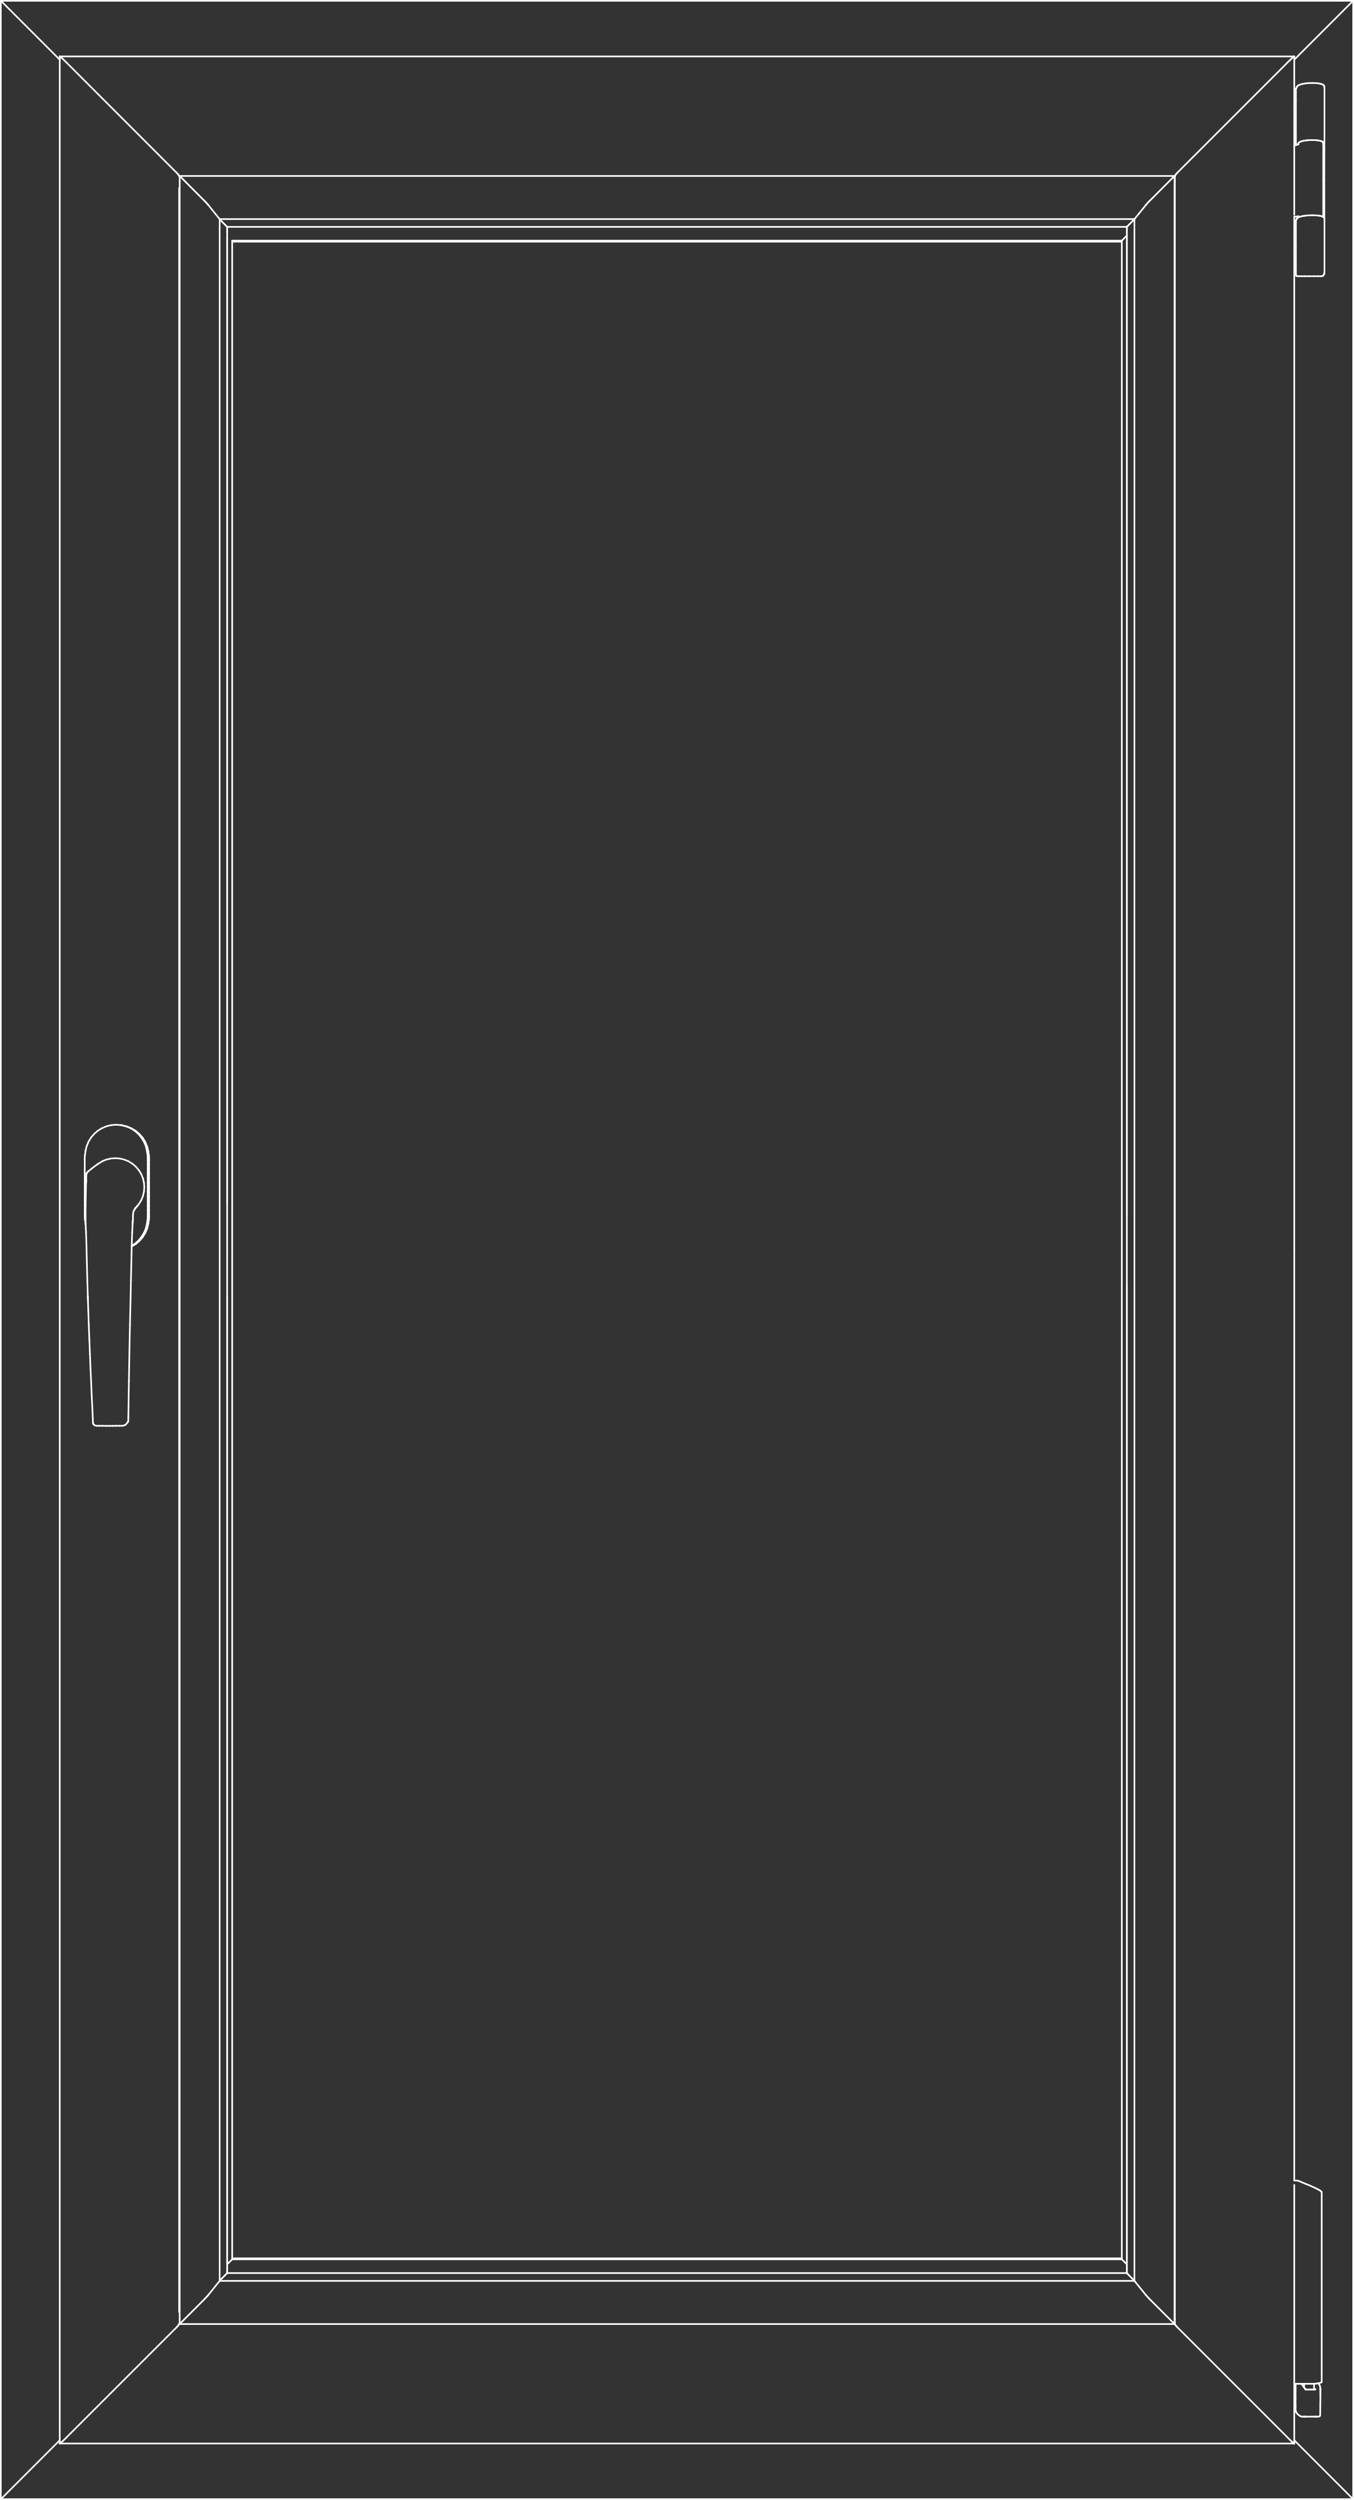 <?xml version="1.0" encoding="utf-8"?>
<!-- Generator: Adobe Illustrator 23.0.1, SVG Export Plug-In . SVG Version: 6.00 Build 0)  -->
<!DOCTYPE svg PUBLIC "-//W3C//DTD SVG 1.1//EN" "http://www.w3.org/Graphics/SVG/1.1/DTD/svg11.dtd">
<svg version="1.1" id="Layer_1" xmlns:x="http://ns.adobe.com/Extensibility/1.0/" xmlns:i="http://ns.adobe.com/AdobeIllustrator/10.0/" xmlns:graph="http://ns.adobe.com/Graphs/1.0/"
	 xmlns="http://www.w3.org/2000/svg" xmlns:xlink="http://www.w3.org/1999/xlink" x="0px" y="0px" viewBox="0 0 1663.7 3069.8"
	 style="enable-background:new 0 0 1663.7 3069.8;" xml:space="preserve">
<rect x="0" y="0" width="1663.7" height="3069.8" fill="#333333" stroke="none"/>
<style type="text/css">
	.st0{fill:none;stroke:#FFFFFF;stroke-width:2;stroke-linecap:round;stroke-linejoin:round;}
</style>
<line class="st0" x1="285.3" y1="2774.3" x2="285.3" y2="295.5"/>
<line class="st0" x1="285.3" y1="2774.3" x2="285.3" y2="2774.3"/>
<line class="st0" x1="279.1" y1="2780.5" x2="285.3" y2="2774.3"/>
<line class="st0" x1="1378.4" y1="2774.3" x2="285.3" y2="2774.3"/>
<line class="st0" x1="1384.6" y1="289.3" x2="1378.4" y2="295.5"/>
<line class="st0" x1="1378.4" y1="2774.3" x2="1378.4" y2="295.5"/>
<line class="st0" x1="1384.6" y1="2780.5" x2="1378.4" y2="2774.3"/>
<line class="st0" x1="1378.4" y1="295.5" x2="285.3" y2="295.5"/>
<line class="st0" x1="2.4" y1="2.3" x2="73.4" y2="73.3"/>
<line class="st0" x1="2.1" y1="2" x2="2.3" y2="2.2"/>
<line class="st0" x1="2" y1="1.9" x2="2.1" y2="2"/>
<line class="st0" x1="1.7" y1="1.7" x2="2" y2="1.9"/>
<line class="st0" x1="1.5" y1="1.4" x2="1.7" y2="1.7"/>
<line class="st0" x1="1.3" y1="1.3" x2="1.5" y2="1.4"/>
<line class="st0" x1="1.2" y1="1.1" x2="1.3" y2="1.3"/>
<line class="st0" x1="1.1" y1="1.1" x2="1.2" y2="1.1"/>
<line class="st0" x1="1" y1="1.1" x2="1.1" y2="1.1"/>
<line class="st0" x1="1" y1="3068.8" x2="1" y2="1.1"/>
<line class="st0" x1="1.1" y1="3068.8" x2="1" y2="3068.8"/>
<line class="st0" x1="1.2" y1="3068.7" x2="1.1" y2="3068.8"/>
<line class="st0" x1="1.3" y1="3068.6" x2="1.2" y2="3068.7"/>
<line class="st0" x1="1.5" y1="3068.4" x2="1.3" y2="3068.6"/>
<line class="st0" x1="1.7" y1="3068.2" x2="1.5" y2="3068.4"/>
<line class="st0" x1="2" y1="3067.9" x2="1.7" y2="3068.2"/>
<line class="st0" x1="2.1" y1="3067.8" x2="2" y2="3067.9"/>
<line class="st0" x1="2.3" y1="3067.6" x2="73.4" y2="2996.5"/>
<line class="st0" x1="2.3" y1="3067.6" x2="2.1" y2="3067.8"/>
<line class="st0" x1="1591.9" y1="2960" x2="1591.9" y2="2960.1"/>
<line class="st0" x1="1591.9" y1="2955.4" x2="1591.9" y2="2960"/>
<line class="st0" x1="1592.5" y1="2961.7" x2="1592.5" y2="2961.7"/>
<line class="st0" x1="1591.9" y1="2960.1" x2="1592.5" y2="2961.7"/>
<line class="st0" x1="1591.9" y1="2955.2" x2="1591.9" y2="2955.4"/>
<line class="st0" x1="1591.9" y1="2945.6" x2="1591.9" y2="2955.2"/>
<line class="st0" x1="1592.3" y1="113.2" x2="1592.3" y2="113.2"/>
<line class="st0" x1="1592.3" y1="113.2" x2="1592.3" y2="110.5"/>
<line class="st0" x1="1592.3" y1="122.6" x2="1592.3" y2="122.6"/>
<line class="st0" x1="1592.3" y1="122.6" x2="1592.3" y2="113.2"/>
<line class="st0" x1="1592.6" y1="108.5" x2="1592.6" y2="108.5"/>
<line class="st0" x1="1592.4" y1="109.1" x2="1592.6" y2="108.5"/>
<line class="st0" x1="1592.3" y1="110.5" x2="1592.4" y2="109.1"/>
<line class="st0" x1="1595.1" y1="177.4" x2="1593.8" y2="177.3"/>
<line class="st0" x1="1593.8" y1="177.3" x2="1593.8" y2="177.3"/>
<line class="st0" x1="1592.9" y1="177.2" x2="1592.6" y2="176.9"/>
<line class="st0" x1="1593.8" y1="177.3" x2="1592.9" y2="177.2"/>
<line class="st0" x1="1592.3" y1="144.1" x2="1592.3" y2="122.6"/>
<line class="st0" x1="1592.3" y1="122.6" x2="1592.3" y2="122.6"/>
<line class="st0" x1="1592.3" y1="144.1" x2="1592.3" y2="144.1"/>
<line class="st0" x1="1592.3" y1="165.3" x2="1592.3" y2="144.1"/>
<line class="st0" x1="1592.3" y1="273.2" x2="1592.3" y2="273.2"/>
<line class="st0" x1="1592.3" y1="281.7" x2="1592.3" y2="273.2"/>
<line class="st0" x1="1592.3" y1="273.2" x2="1592.3" y2="271.4"/>
<line class="st0" x1="1592.6" y1="270" x2="1592.4" y2="270.4"/>
<line class="st0" x1="1592.3" y1="271.4" x2="1592.4" y2="270.4"/>
<line class="st0" x1="1595.5" y1="339.2" x2="1593.8" y2="339.1"/>
<line class="st0" x1="1598.7" y1="339.2" x2="1595.6" y2="339.2"/>
<line class="st0" x1="1592.9" y1="338.9" x2="1592.6" y2="338.5"/>
<line class="st0" x1="1593.8" y1="339.1" x2="1592.9" y2="338.9"/>
<line class="st0" x1="1614.8" y1="339.2" x2="1609.2" y2="339.2"/>
<line class="st0" x1="1619.7" y1="339.2" x2="1614.8" y2="339.2"/>
<line class="st0" x1="1603.5" y1="339.2" x2="1598.7" y2="339.2"/>
<line class="st0" x1="1609.2" y1="339.2" x2="1603.5" y2="339.2"/>
<line class="st0" x1="1603.5" y1="339.2" x2="1603.5" y2="339.2"/>
<line class="st0" x1="1592.3" y1="302.9" x2="1592.3" y2="281.7"/>
<line class="st0" x1="1592.3" y1="281.7" x2="1592.3" y2="281.7"/>
<line class="st0" x1="1592.3" y1="302.9" x2="1592.3" y2="302.9"/>
<line class="st0" x1="1592.3" y1="324.4" x2="1592.3" y2="302.9"/>
<line class="st0" x1="1592.4" y1="176.5" x2="1592.3" y2="175.6"/>
<line class="st0" x1="1592.6" y1="176.9" x2="1592.4" y2="176.5"/>
<line class="st0" x1="1592.3" y1="173.8" x2="1592.3" y2="165.3"/>
<line class="st0" x1="1592.3" y1="165.3" x2="1592.3" y2="165.3"/>
<line class="st0" x1="1592.3" y1="175.6" x2="1592.3" y2="173.8"/>
<line class="st0" x1="1592.4" y1="337.9" x2="1592.3" y2="336.5"/>
<line class="st0" x1="1592.6" y1="338.5" x2="1592.4" y2="337.9"/>
<line class="st0" x1="1592.3" y1="333.8" x2="1592.3" y2="324.4"/>
<line class="st0" x1="1592.3" y1="324.4" x2="1592.3" y2="324.4"/>
<line class="st0" x1="1592.3" y1="336.5" x2="1592.3" y2="333.8"/>
<line class="st0" x1="1624.6" y1="339.1" x2="1622.8" y2="339.2"/>
<line class="st0" x1="1622.8" y1="339.2" x2="1619.7" y2="339.2"/>
<line class="st0" x1="1625.4" y1="338.9" x2="1624.6" y2="339.1"/>
<line class="st0" x1="1625.8" y1="338.5" x2="1625.4" y2="338.9"/>
<line class="st0" x1="1661.3" y1="2.3" x2="1590.3" y2="73.3"/>
<line class="st0" x1="1661.5" y1="2.2" x2="1661.4" y2="2.2"/>
<line class="st0" x1="1661.6" y1="2" x2="1661.5" y2="2.2"/>
<line class="st0" x1="1661.7" y1="1.9" x2="1661.6" y2="2"/>
<line class="st0" x1="1662" y1="1.7" x2="1661.7" y2="1.9"/>
<line class="st0" x1="1662.2" y1="1.4" x2="1662" y2="1.7"/>
<line class="st0" x1="1662.4" y1="1.3" x2="1662.2" y2="1.4"/>
<line class="st0" x1="1662.6" y1="1.1" x2="1662.4" y2="1.3"/>
<line class="st0" x1="1662.6" y1="1.1" x2="1662.6" y2="1.1"/>
<line class="st0" x1="1662.7" y1="1.1" x2="1662.6" y2="1.1"/>
<line class="st0" x1="1661.7" y1="3067.9" x2="1661.6" y2="3067.8"/>
<line class="st0" x1="1662" y1="3068.2" x2="1661.7" y2="3067.9"/>
<line class="st0" x1="1662.2" y1="3068.4" x2="1662" y2="3068.2"/>
<line class="st0" x1="1662.4" y1="3068.6" x2="1662.2" y2="3068.4"/>
<line class="st0" x1="1662.6" y1="3068.7" x2="1662.4" y2="3068.6"/>
<line class="st0" x1="1662.6" y1="3068.8" x2="1662.6" y2="3068.7"/>
<line class="st0" x1="1662.7" y1="3068.8" x2="1662.7" y2="1.1"/>
<line class="st0" x1="1662.7" y1="3068.8" x2="1662.6" y2="3068.8"/>
<line class="st0" x1="1661.4" y1="3067.6" x2="1590.3" y2="2996.5"/>
<line class="st0" x1="1661.5" y1="3067.6" x2="1661.6" y2="3067.8"/>
<line class="st0" x1="1662.7" y1="1" x2="1662.7" y2="1"/>
<line class="st0" x1="1662.7" y1="1" x2="1662.7" y2="1"/>
<line class="st0" x1="1662.7" y1="1.1" x2="1662.7" y2="1"/>
<line class="st0" x1="1" y1="1" x2="1662.7" y2="1"/>
<line class="st0" x1="1" y1="1" x2="1" y2="1"/>
<line class="st0" x1="1" y1="1" x2="1" y2="1"/>
<line class="st0" x1="1" y1="1.1" x2="1" y2="1"/>
<line class="st0" x1="1662.7" y1="3068.8" x2="1662.7" y2="3068.8"/>
<line class="st0" x1="1662.7" y1="3068.8" x2="1662.7" y2="3068.8"/>
<line class="st0" x1="1662.7" y1="3068.8" x2="1662.7" y2="3068.8"/>
<line class="st0" x1="1" y1="3068.8" x2="1662.7" y2="3068.8"/>
<line class="st0" x1="1" y1="3068.8" x2="1" y2="3068.8"/>
<line class="st0" x1="1" y1="3068.8" x2="1" y2="3068.8"/>
<line class="st0" x1="1" y1="3068.8" x2="1" y2="3068.8"/>
<line class="st0" x1="278.9" y1="278.5" x2="279.1" y2="278.6"/>
<line class="st0" x1="278.7" y1="278.2" x2="278.9" y2="278.5"/>
<line class="st0" x1="278.4" y1="277.8" x2="278.7" y2="278.2"/>
<line class="st0" x1="277.9" y1="277.4" x2="278.4" y2="277.8"/>
<line class="st0" x1="276.5" y1="275.9" x2="277.9" y2="277.4"/>
<line class="st0" x1="274.6" y1="274.1" x2="276.5" y2="275.9"/>
<line class="st0" x1="272.8" y1="272.2" x2="274.6" y2="274.1"/>
<line class="st0" x1="269.9" y1="269.1" x2="272.8" y2="272.2"/>
<line class="st0" x1="279.1" y1="290.6" x2="279.1" y2="1534.9"/>
<line class="st0" x1="279.1" y1="288.5" x2="279.1" y2="289.1"/>
<line class="st0" x1="279.1" y1="286" x2="279.1" y2="286.4"/>
<line class="st0" x1="279.1" y1="278.6" x2="279.1" y2="285.4"/>
<line class="st0" x1="279.1" y1="278.6" x2="279.1" y2="278.6"/>
<line class="st0" x1="279.1" y1="278.6" x2="279.1" y2="278.6"/>
<line class="st0" x1="279.1" y1="287.2" x2="279.1" y2="1477.8"/>
<line class="st0" x1="279.1" y1="278.7" x2="279.1" y2="286.9"/>
<line class="st0" x1="279.1" y1="278.7" x2="279.1" y2="278.6"/>
<line class="st0" x1="279.1" y1="2779.2" x2="279.1" y2="1534.9"/>
<line class="st0" x1="279.1" y1="2781.3" x2="279.1" y2="2781.1"/>
<line class="st0" x1="279.1" y1="2783.8" x2="279.1" y2="2783.5"/>
<line class="st0" x1="279.1" y1="2791.2" x2="279.1" y2="2784.6"/>
<line class="st0" x1="279.1" y1="2791.2" x2="279.1" y2="2791.2"/>
<line class="st0" x1="278.9" y1="2791.4" x2="279.1" y2="2791.2"/>
<line class="st0" x1="278.7" y1="2791.6" x2="278.9" y2="2791.4"/>
<line class="st0" x1="278.4" y1="2792" x2="278.7" y2="2791.6"/>
<line class="st0" x1="277.9" y1="2792.4" x2="278.4" y2="2792"/>
<line class="st0" x1="276.5" y1="2793.9" x2="277.9" y2="2792.4"/>
<line class="st0" x1="274.6" y1="2795.8" x2="276.5" y2="2793.9"/>
<line class="st0" x1="272.8" y1="2797.6" x2="274.6" y2="2795.8"/>
<line class="st0" x1="279.1" y1="2782.7" x2="279.1" y2="1592"/>
<line class="st0" x1="279.1" y1="2791.2" x2="279.1" y2="2782.9"/>
<line class="st0" x1="279.1" y1="2791.2" x2="279.1" y2="2791.2"/>
<line class="st0" x1="269.9" y1="2800.7" x2="272.8" y2="2797.6"/>
<line class="st0" x1="1384.6" y1="290.6" x2="1384.6" y2="1534.9"/>
<line class="st0" x1="1384.6" y1="288.5" x2="1384.6" y2="289.4"/>
<line class="st0" x1="1384.6" y1="286" x2="1384.6" y2="286.4"/>
<line class="st0" x1="1384.6" y1="278.6" x2="1384.6" y2="285.6"/>
<line class="st0" x1="1384.7" y1="278.6" x2="1384.6" y2="278.6"/>
<line class="st0" x1="1384.8" y1="278.5" x2="1384.7" y2="278.6"/>
<line class="st0" x1="1385" y1="278.2" x2="1384.8" y2="278.5"/>
<line class="st0" x1="1385.3" y1="277.8" x2="1385" y2="278.2"/>
<line class="st0" x1="1385.8" y1="277.4" x2="1385.3" y2="277.8"/>
<line class="st0" x1="1387.2" y1="275.9" x2="1385.8" y2="277.4"/>
<line class="st0" x1="1389.1" y1="274.1" x2="1387.2" y2="275.9"/>
<line class="st0" x1="1390.9" y1="272.2" x2="1389.1" y2="274.1"/>
<line class="st0" x1="1393.8" y1="269" x2="1390.9" y2="272.2"/>
<line class="st0" x1="1384.6" y1="278.7" x2="1384.6" y2="1491.8"/>
<line class="st0" x1="1384.6" y1="278.7" x2="1384.6" y2="278.6"/>
<line class="st0" x1="1384.8" y1="2791.4" x2="1384.7" y2="2791.2"/>
<line class="st0" x1="1385" y1="2791.6" x2="1384.8" y2="2791.4"/>
<line class="st0" x1="1385.3" y1="2792" x2="1385" y2="2791.6"/>
<line class="st0" x1="1385.8" y1="2792.4" x2="1385.3" y2="2792"/>
<line class="st0" x1="1387.2" y1="2793.9" x2="1385.8" y2="2792.4"/>
<line class="st0" x1="1389.1" y1="2795.8" x2="1387.2" y2="2793.9"/>
<line class="st0" x1="1390.9" y1="2797.6" x2="1389.1" y2="2795.8"/>
<line class="st0" x1="1384.6" y1="2779.2" x2="1384.6" y2="1534.9"/>
<line class="st0" x1="1384.6" y1="2781.3" x2="1384.6" y2="2780.4"/>
<line class="st0" x1="1384.6" y1="2783.8" x2="1384.6" y2="2783.5"/>
<line class="st0" x1="1384.6" y1="2791.2" x2="1384.6" y2="2784.3"/>
<line class="st0" x1="1384.7" y1="2791.2" x2="1384.7" y2="2791.2"/>
<line class="st0" x1="1384.6" y1="2791.2" x2="1384.7" y2="2791.2"/>
<line class="st0" x1="1384.6" y1="2791.2" x2="1384.6" y2="1578"/>
<line class="st0" x1="1384.6" y1="2791.2" x2="1384.6" y2="2791.2"/>
<line class="st0" x1="1393.9" y1="2800.8" x2="1390.9" y2="2797.6"/>
<line class="st0" x1="1384.7" y1="2791.2" x2="279.1" y2="2791.2"/>
<line class="st0" x1="1384.7" y1="278.6" x2="279.1" y2="278.6"/>
<line class="st0" x1="220.8" y1="217.2" x2="220.1" y2="216.5"/>
<line class="st0" x1="255.8" y1="251.6" x2="255.6" y2="251.4"/>
<line class="st0" x1="254.1" y1="249.6" x2="253" y2="248.4"/>
<line class="st0" x1="255.1" y1="250.8" x2="255.6" y2="251.4"/>
<line class="st0" x1="255.1" y1="250.8" x2="254.1" y2="249.6"/>
<line class="st0" x1="250.5" y1="245.9" x2="220.8" y2="216.1"/>
<line class="st0" x1="251.7" y1="247.1" x2="253" y2="248.4"/>
<line class="st0" x1="251.7" y1="247.1" x2="250.5" y2="245.9"/>
<line class="st0" x1="269.9" y1="269.1" x2="255.8" y2="251.6"/>
<line class="st0" x1="220.8" y1="2852.7" x2="220.1" y2="2853.3"/>
<line class="st0" x1="220.8" y1="222.3" x2="220.8" y2="216.1"/>
<line class="st0" x1="220.8" y1="2847.5" x2="220.8" y2="222.3"/>
<line class="st0" x1="220.8" y1="2853.7" x2="220.8" y2="2847.5"/>
<line class="st0" x1="253" y1="2821.4" x2="254.1" y2="2820.2"/>
<line class="st0" x1="250.5" y1="2824" x2="220.8" y2="2853.7"/>
<line class="st0" x1="251.7" y1="2822.7" x2="253" y2="2821.4"/>
<line class="st0" x1="251.7" y1="2822.7" x2="250.5" y2="2824"/>
<line class="st0" x1="255.1" y1="2819.1" x2="254.1" y2="2820.2"/>
<line class="st0" x1="255.6" y1="2818.5" x2="255.1" y2="2819.1"/>
<line class="st0" x1="255.8" y1="2818.3" x2="255.6" y2="2818.5"/>
<line class="st0" x1="269.9" y1="2800.8" x2="269.9" y2="269.1"/>
<line class="st0" x1="269.9" y1="2800.8" x2="255.8" y2="2818.3"/>
<line class="st0" x1="1408.4" y1="251.2" x2="1408.4" y2="251.2"/>
<line class="st0" x1="1443.1" y1="217.2" x2="1443.6" y2="216.7"/>
<line class="st0" x1="1408.1" y1="251.6" x2="1408.3" y2="251.4"/>
<line class="st0" x1="1408.4" y1="251.2" x2="1408.3" y2="251.4"/>
<line class="st0" x1="1408.8" y1="250.8" x2="1408.4" y2="251.2"/>
<line class="st0" x1="1409.8" y1="249.6" x2="1408.8" y2="250.8"/>
<line class="st0" x1="1410.9" y1="248.4" x2="1409.8" y2="249.6"/>
<line class="st0" x1="1413.4" y1="245.9" x2="1443.1" y2="216.1"/>
<line class="st0" x1="1412.1" y1="247.1" x2="1410.9" y2="248.4"/>
<line class="st0" x1="1412.1" y1="247.1" x2="1413.4" y2="245.9"/>
<line class="st0" x1="1393.9" y1="269.1" x2="1408.1" y2="251.6"/>
<line class="st0" x1="1443.1" y1="2852.7" x2="1443.6" y2="2853.2"/>
<line class="st0" x1="1443.1" y1="222.3" x2="1443.1" y2="216.1"/>
<line class="st0" x1="1443.1" y1="2847.5" x2="1443.1" y2="222.3"/>
<line class="st0" x1="1443.1" y1="2853.7" x2="1443.1" y2="2847.5"/>
<line class="st0" x1="1409.8" y1="2820.2" x2="1410.9" y2="2821.4"/>
<line class="st0" x1="1413.4" y1="2824" x2="1443.1" y2="2853.7"/>
<line class="st0" x1="1412.1" y1="2822.7" x2="1410.9" y2="2821.4"/>
<line class="st0" x1="1412.1" y1="2822.7" x2="1413.4" y2="2824"/>
<line class="st0" x1="1408.8" y1="2819.1" x2="1409.8" y2="2820.2"/>
<line class="st0" x1="1408.3" y1="2818.5" x2="1408.8" y2="2819.1"/>
<line class="st0" x1="1408.1" y1="2818.3" x2="1408.3" y2="2818.5"/>
<line class="st0" x1="1393.9" y1="2800.8" x2="1393.9" y2="269.1"/>
<line class="st0" x1="1393.9" y1="2800.8" x2="1408.1" y2="2818.3"/>
<line class="st0" x1="220.7" y1="2853.8" x2="220.8" y2="2853.7"/>
<line class="st0" x1="1443.1" y1="2853.8" x2="220.7" y2="2853.8"/>
<line class="st0" x1="1443.1" y1="2853.8" x2="1443.1" y2="2853.7"/>
<line class="st0" x1="269.8" y1="2800.9" x2="269.9" y2="2800.8"/>
<line class="st0" x1="1394" y1="2800.8" x2="269.9" y2="2800.8"/>
<line class="st0" x1="1394.1" y1="2800.9" x2="1394" y2="2800.8"/>
<line class="st0" x1="220.7" y1="216.1" x2="220.8" y2="216.1"/>
<line class="st0" x1="1443.1" y1="216.1" x2="220.7" y2="216.1"/>
<line class="st0" x1="1443.1" y1="216.1" x2="1443.1" y2="216.2"/>
<line class="st0" x1="1408.3" y1="251.3" x2="1408.3" y2="251.3"/>
<line class="st0" x1="1408.3" y1="251.3" x2="1408.3" y2="251.3"/>
<line class="st0" x1="1408.4" y1="251.2" x2="1408.3" y2="251.3"/>
<line class="st0" x1="1408.4" y1="251.2" x2="1408.3" y2="251.3"/>
<line class="st0" x1="1408.4" y1="251.2" x2="1408.3" y2="251.3"/>
<line class="st0" x1="1408.4" y1="251.2" x2="1408.3" y2="251.3"/>
<line class="st0" x1="269.8" y1="268.9" x2="269.9" y2="269"/>
<line class="st0" x1="1394" y1="269" x2="269.9" y2="269"/>
<line class="st0" x1="1394.1" y1="268.9" x2="1394" y2="269"/>
<line class="st0" x1="217.2" y1="212.3" x2="216.5" y2="211.5"/>
<line class="st0" x1="217.8" y1="212.9" x2="217.2" y2="212.3"/>
<line class="st0" x1="218.4" y1="213.5" x2="217.8" y2="212.9"/>
<line class="st0" x1="218.8" y1="214" x2="218.4" y2="213.5"/>
<line class="st0" x1="219.2" y1="214.4" x2="218.8" y2="214"/>
<line class="st0" x1="219.3" y1="214.6" x2="219.2" y2="214.4"/>
<line class="st0" x1="220.1" y1="216.3" x2="219.3" y2="214.6"/>
<line class="st0" x1="217.2" y1="2857.6" x2="216.5" y2="2858.3"/>
<line class="st0" x1="217.8" y1="2856.9" x2="217.2" y2="2857.6"/>
<line class="st0" x1="218.4" y1="2856.3" x2="217.8" y2="2856.9"/>
<line class="st0" x1="218.8" y1="2855.8" x2="218.4" y2="2856.3"/>
<line class="st0" x1="219.2" y1="2855.4" x2="218.8" y2="2855.8"/>
<line class="st0" x1="219.3" y1="2855.2" x2="219.2" y2="2855.4"/>
<line class="st0" x1="220.1" y1="2839.2" x2="220.1" y2="230.7"/>
<line class="st0" x1="220.1" y1="2853.5" x2="219.3" y2="2855.2"/>
<line class="st0" x1="82.6" y1="77.7" x2="216.3" y2="211.4"/>
<line class="st0" x1="81.2" y1="76.2" x2="82.6" y2="77.7"/>
<line class="st0" x1="74.2" y1="69.8" x2="76.1" y2="71.4"/>
<line class="st0" x1="73.7" y1="69.4" x2="74.2" y2="69.8"/>
<line class="st0" x1="73.4" y1="69.3" x2="73.7" y2="69.4"/>
<line class="st0" x1="73.4" y1="1534.9" x2="73.4" y2="69.3"/>
<line class="st0" x1="78.5" y1="73.6" x2="81.2" y2="76.2"/>
<line class="st0" x1="78.5" y1="73.6" x2="76.1" y2="71.4"/>
<line class="st0" x1="76.1" y1="2998.4" x2="78.5" y2="2996.2"/>
<line class="st0" x1="81.2" y1="2993.6" x2="78.5" y2="2996.2"/>
<line class="st0" x1="82.6" y1="2992.1" x2="216.5" y2="2858.3"/>
<line class="st0" x1="82.6" y1="2992.1" x2="81.2" y2="2993.6"/>
<line class="st0" x1="74.2" y1="3000" x2="76.1" y2="2998.4"/>
<line class="st0" x1="73.4" y1="3000.5" x2="73.4" y2="1534.9"/>
<line class="st0" x1="73.7" y1="3000.4" x2="74.2" y2="3000"/>
<line class="st0" x1="73.7" y1="3000.4" x2="73.4" y2="3000.5"/>
<line class="st0" x1="1447.2" y1="211.5" x2="1581.1" y2="77.7"/>
<line class="st0" x1="1446.5" y1="212.3" x2="1447.2" y2="211.5"/>
<line class="st0" x1="1445.9" y1="212.9" x2="1446.5" y2="212.3"/>
<line class="st0" x1="1445.3" y1="213.5" x2="1445.9" y2="212.9"/>
<line class="st0" x1="1444.9" y1="214" x2="1445.3" y2="213.5"/>
<line class="st0" x1="1444.6" y1="214.4" x2="1444.9" y2="214"/>
<line class="st0" x1="1444.4" y1="214.6" x2="1444.6" y2="214.4"/>
<line class="st0" x1="1443.6" y1="216.3" x2="1444.4" y2="214.6"/>
<line class="st0" x1="1443.6" y1="216.3" x2="1443.6" y2="216.3"/>
<line class="st0" x1="1582.5" y1="76.2" x2="1581.1" y2="77.7"/>
<line class="st0" x1="1584.6" y1="74.3" x2="1582.5" y2="76.2"/>
<line class="st0" x1="1585.2" y1="73.6" x2="1584.6" y2="74.3"/>
<line class="st0" x1="1587.6" y1="71.4" x2="1585.2" y2="73.6"/>
<line class="st0" x1="1589.5" y1="69.8" x2="1587.6" y2="71.4"/>
<line class="st0" x1="1590.3" y1="266" x2="1590.3" y2="1534.9"/>
<line class="st0" x1="1590.3" y1="69.3" x2="1590.3" y2="263.6"/>
<line class="st0" x1="1590.1" y1="69.4" x2="1589.5" y2="69.8"/>
<line class="st0" x1="1590.1" y1="69.4" x2="1590.3" y2="69.3"/>
<line class="st0" x1="1446.5" y1="2857.6" x2="1447.2" y2="2858.3"/>
<line class="st0" x1="1445.9" y1="2856.9" x2="1446.5" y2="2857.6"/>
<line class="st0" x1="1445.3" y1="2856.3" x2="1445.9" y2="2856.9"/>
<line class="st0" x1="1444.9" y1="2855.8" x2="1445.3" y2="2856.3"/>
<line class="st0" x1="1444.6" y1="2855.4" x2="1444.9" y2="2855.8"/>
<line class="st0" x1="1444.4" y1="2855.2" x2="1444.6" y2="2855.4"/>
<line class="st0" x1="1443.6" y1="222.3" x2="1443.6" y2="216.3"/>
<line class="st0" x1="1443.6" y1="2847.5" x2="1443.6" y2="222.3"/>
<line class="st0" x1="1443.6" y1="2853.5" x2="1443.6" y2="2847.5"/>
<line class="st0" x1="1443.6" y1="2853.5" x2="1444.4" y2="2855.2"/>
<line class="st0" x1="1585.2" y1="2996.2" x2="1587.6" y2="2998.4"/>
<line class="st0" x1="1582.5" y1="2993.6" x2="1585.2" y2="2996.2"/>
<line class="st0" x1="1581.1" y1="2992.1" x2="1447.2" y2="2858.3"/>
<line class="st0" x1="1581.1" y1="2992.1" x2="1582.5" y2="2993.6"/>
<line class="st0" x1="1589.5" y1="3000" x2="1587.6" y2="2998.4"/>
<line class="st0" x1="1590.1" y1="3000.4" x2="1589.5" y2="3000"/>
<line class="st0" x1="1590.3" y1="2677.6" x2="1590.3" y2="1534.9"/>
<line class="st0" x1="1590.3" y1="2926.9" x2="1590.3" y2="2683"/>
<line class="st0" x1="1590.3" y1="3000.5" x2="1590.3" y2="2927.1"/>
<line class="st0" x1="1590.3" y1="3000.5" x2="1590.1" y2="3000.4"/>
<line class="st0" x1="1378.4" y1="2773.1" x2="285.3" y2="2773.1"/>
<line class="st0" x1="220.8" y1="2853.6" x2="220.1" y2="2853.6"/>
<line class="st0" x1="1443.6" y1="2853.6" x2="1443.1" y2="2853.6"/>
<line class="st0" x1="1590.3" y1="3000.5" x2="1590.3" y2="3000.4"/>
<line class="st0" x1="1589.6" y1="3000.1" x2="1590.1" y2="3000.5"/>
<line class="st0" x1="1588.7" y1="2999.4" x2="1589.4" y2="3000"/>
<line class="st0" x1="1589.5" y1="3000.1" x2="1590.1" y2="3000.5"/>
<line class="st0" x1="1589.5" y1="3000.1" x2="1588.7" y2="2999.4"/>
<line class="st0" x1="73.4" y1="3000.5" x2="1590.3" y2="3000.5"/>
<line class="st0" x1="73.4" y1="3000.4" x2="73.4" y2="3000.5"/>
<line class="st0" x1="1590.3" y1="69.4" x2="1590.3" y2="69.3"/>
<line class="st0" x1="220.8" y1="216.3" x2="220.1" y2="216.3"/>
<line class="st0" x1="1443.6" y1="216.3" x2="1443.1" y2="216.3"/>
<line class="st0" x1="1378.4" y1="296.8" x2="285.3" y2="296.8"/>
<line class="st0" x1="73.4" y1="69.3" x2="1590.3" y2="69.3"/>
<line class="st0" x1="73.4" y1="69.4" x2="73.4" y2="69.3"/>
<line class="st0" x1="1625.8" y1="265.7" x2="1625.8" y2="265.6"/>
<line class="st0" x1="1625.8" y1="265.7" x2="1625.8" y2="266.2"/>
<line class="st0" x1="1625.7" y1="266.3" x2="1625.8" y2="266.2"/>
<line class="st0" x1="1625.7" y1="266.3" x2="1625.7" y2="266.3"/>
<line class="st0" x1="106.4" y1="1441.1" x2="106.2" y2="1441.9"/>
<line class="st0" x1="164" y1="1487.8" x2="166.4" y2="1482.9"/>
<line class="st0" x1="170.1" y1="1479.2" x2="168.1" y2="1481.6"/>
<line class="st0" x1="1617.6" y1="172.2" x2="1614.8" y2="172"/>
<line class="st0" x1="1607" y1="172.2" x2="1604.7" y2="172.4"/>
<line class="st0" x1="1616.2" y1="2933.7" x2="1616.2" y2="2934"/>
<line class="st0" x1="1614.6" y1="2934.2" x2="1614.6" y2="2927.1"/>
<line class="st0" x1="1602.4" y1="2931.6" x2="1602.4" y2="2927.2"/>
<line class="st0" x1="1624" y1="2821.9" x2="1624" y2="2898.8"/>
<line class="st0" x1="1624" y1="2821.9" x2="1624" y2="2741.8"/>
<line class="st0" x1="1624" y1="2924.7" x2="1624" y2="2898.8"/>
<line class="st0" x1="1624" y1="2924.7" x2="1623.9" y2="2925"/>
<line class="st0" x1="1593.8" y1="2927.2" x2="1595.4" y2="2927.2"/>
<line class="st0" x1="1593.8" y1="2927.2" x2="1592.4" y2="2927.2"/>
<line class="st0" x1="1598.9" y1="2927.2" x2="1600.7" y2="2927.2"/>
<line class="st0" x1="1598.9" y1="2927.2" x2="1597.6" y2="2927.2"/>
<line class="st0" x1="1614.1" y1="2927.1" x2="1616.5" y2="2927"/>
<line class="st0" x1="1614.1" y1="2927.1" x2="1611.5" y2="2927.2"/>
<line class="st0" x1="1618.7" y1="2926.7" x2="1619" y2="2926.7"/>
<line class="st0" x1="1618.7" y1="2926.7" x2="1616.5" y2="2927"/>
<line class="st0" x1="1608.9" y1="2927.2" x2="1611.5" y2="2927.2"/>
<line class="st0" x1="1608.9" y1="2927.2" x2="1606.2" y2="2927.2"/>
<line class="st0" x1="1603.3" y1="2927.2" x2="1600.7" y2="2927.2"/>
<line class="st0" x1="1603.3" y1="2927.2" x2="1606.2" y2="2927.2"/>
<line class="st0" x1="1590.6" y1="2927.2" x2="1590.3" y2="2927.1"/>
<line class="st0" x1="1590.6" y1="2927.2" x2="1591.1" y2="2927.2"/>
<line class="st0" x1="1596.6" y1="2927.2" x2="1595.4" y2="2927.2"/>
<line class="st0" x1="1596.6" y1="2927.2" x2="1597.6" y2="2927.2"/>
<line class="st0" x1="1591.6" y1="2927.2" x2="1591.1" y2="2927.2"/>
<line class="st0" x1="1591.6" y1="2927.2" x2="1592.4" y2="2927.2"/>
<line class="st0" x1="1590.9" y1="2677.6" x2="1592.5" y2="2677.6"/>
<line class="st0" x1="1590.9" y1="2677.6" x2="1590.3" y2="2677.6"/>
<line class="st0" x1="1624" y1="2706.5" x2="1624" y2="2741.8"/>
<line class="st0" x1="1624" y1="2706.5" x2="1624" y2="2696.5"/>
<line class="st0" x1="1596" y1="2678.2" x2="1597.8" y2="2678.9"/>
<line class="st0" x1="1596" y1="2678.2" x2="1594.7" y2="2677.8"/>
<line class="st0" x1="1616.2" y1="2686.8" x2="1618.4" y2="2687.9"/>
<line class="st0" x1="1616.2" y1="2686.8" x2="1613.7" y2="2685.6"/>
<line class="st0" x1="1622.9" y1="2690.6" x2="1623.5" y2="2691.1"/>
<line class="st0" x1="1622.9" y1="2690.6" x2="1621.9" y2="2689.8"/>
<line class="st0" x1="1620.4" y1="2688.9" x2="1621.9" y2="2689.8"/>
<line class="st0" x1="1620.4" y1="2688.9" x2="1618.4" y2="2687.9"/>
<line class="st0" x1="1611.1" y1="2684.5" x2="1613.7" y2="2685.6"/>
<line class="st0" x1="1611.1" y1="2684.5" x2="1608.5" y2="2683.3"/>
<line class="st0" x1="1605.9" y1="2682.3" x2="1608.5" y2="2683.3"/>
<line class="st0" x1="1605.9" y1="2682.3" x2="1603.2" y2="2681.2"/>
<line class="st0" x1="1600.3" y1="2680" x2="1597.8" y2="2678.9"/>
<line class="st0" x1="1600.3" y1="2680" x2="1603.2" y2="2681.2"/>
<line class="st0" x1="1593.7" y1="2677.6" x2="1592.5" y2="2677.6"/>
<line class="st0" x1="1593.7" y1="2677.6" x2="1594.7" y2="2677.8"/>
<line class="st0" x1="1624" y1="2692.6" x2="1624" y2="2696.5"/>
<line class="st0" x1="1624" y1="2692.6" x2="1623.9" y2="2692.2"/>
<line class="st0" x1="149.3" y1="1381.7" x2="149.3" y2="1381.7"/>
<line class="st0" x1="149.3" y1="1381.7" x2="149.7" y2="1381.8"/>
<line class="st0" x1="178.5" y1="1402.3" x2="178.7" y2="1402.8"/>
<line class="st0" x1="178.5" y1="1402.3" x2="175.4" y2="1397.2"/>
<line class="st0" x1="171.5" y1="1392.7" x2="175.4" y2="1397.2"/>
<line class="st0" x1="171.5" y1="1392.7" x2="167" y2="1388.8"/>
<line class="st0" x1="161.9" y1="1385.7" x2="167" y2="1388.8"/>
<line class="st0" x1="161.9" y1="1385.7" x2="156.4" y2="1383.4"/>
<line class="st0" x1="150.6" y1="1382" x2="156.4" y2="1383.4"/>
<line class="st0" x1="150.6" y1="1382" x2="149.7" y2="1381.8"/>
<line class="st0" x1="161.9" y1="1530.6" x2="161.8" y2="1530.6"/>
<line class="st0" x1="161.9" y1="1530.6" x2="167" y2="1527.5"/>
<line class="st0" x1="171.5" y1="1523.6" x2="167" y2="1527.5"/>
<line class="st0" x1="171.5" y1="1523.6" x2="175.4" y2="1519.1"/>
<line class="st0" x1="104.1" y1="1463.6" x2="104.1" y2="1469.4"/>
<line class="st0" x1="104.1" y1="1463.6" x2="104.1" y2="1457.9"/>
<line class="st0" x1="104.1" y1="1475.1" x2="104.1" y2="1469.4"/>
<line class="st0" x1="104.1" y1="1475.1" x2="104.1" y2="1480.8"/>
<line class="st0" x1="104.1" y1="1486.5" x2="104.1" y2="1480.8"/>
<line class="st0" x1="104.1" y1="1486.5" x2="104.1" y2="1491.4"/>
<line class="st0" x1="104.1" y1="1494.5" x2="104.1" y2="1491.4"/>
<line class="st0" x1="104.1" y1="1494.5" x2="104.4" y2="1497.6"/>
<line class="st0" x1="105.1" y1="1502.6" x2="105.2" y2="1503.2"/>
<line class="st0" x1="105.1" y1="1502.6" x2="104.4" y2="1497.6"/>
<line class="st0" x1="104.1" y1="1452.2" x2="104.1" y2="1457.9"/>
<line class="st0" x1="104.1" y1="1452.2" x2="104.1" y2="1446.5"/>
<line class="st0" x1="104.1" y1="1440.7" x2="104.1" y2="1446.5"/>
<line class="st0" x1="104.1" y1="1440.7" x2="104.1" y2="1435"/>
<line class="st0" x1="104.1" y1="1429.3" x2="104.1" y2="1435"/>
<line class="st0" x1="104.1" y1="1429.3" x2="104.1" y2="1424.5"/>
<line class="st0" x1="104.1" y1="1421.4" x2="104.1" y2="1424.5"/>
<line class="st0" x1="104.1" y1="1421.4" x2="104.4" y2="1418.2"/>
<line class="st0" x1="148.6" y1="1381.6" x2="142.7" y2="1381.1"/>
<line class="st0" x1="148.6" y1="1381.6" x2="148.7" y2="1381.6"/>
<line class="st0" x1="136.7" y1="1381.6" x2="142.7" y2="1381.1"/>
<line class="st0" x1="136.7" y1="1381.6" x2="130.9" y2="1383"/>
<line class="st0" x1="125.4" y1="1385.3" x2="130.9" y2="1383"/>
<line class="st0" x1="125.4" y1="1385.3" x2="120.3" y2="1388.4"/>
<line class="st0" x1="115.8" y1="1392.3" x2="120.3" y2="1388.4"/>
<line class="st0" x1="115.8" y1="1392.3" x2="111.9" y2="1396.8"/>
<line class="st0" x1="108.8" y1="1401.9" x2="111.9" y2="1396.8"/>
<line class="st0" x1="108.8" y1="1401.9" x2="106.5" y2="1407.4"/>
<line class="st0" x1="105.1" y1="1413.2" x2="104.4" y2="1418.2"/>
<line class="st0" x1="105.1" y1="1413.2" x2="106.5" y2="1407.4"/>
<line class="st0" x1="148.9" y1="1381.6" x2="148.7" y2="1381.6"/>
<line class="st0" x1="148.9" y1="1381.6" x2="154.7" y2="1383"/>
<line class="st0" x1="160.2" y1="1385.3" x2="154.7" y2="1383"/>
<line class="st0" x1="160.2" y1="1385.3" x2="165.3" y2="1388.4"/>
<line class="st0" x1="169.9" y1="1392.3" x2="165.3" y2="1388.4"/>
<line class="st0" x1="169.9" y1="1392.3" x2="173.7" y2="1396.9"/>
<line class="st0" x1="176.9" y1="1402" x2="173.7" y2="1396.9"/>
<line class="st0" x1="176.9" y1="1402" x2="179.2" y2="1407.5"/>
<line class="st0" x1="180.5" y1="1413.3" x2="179.2" y2="1407.5"/>
<line class="st0" x1="180.5" y1="1413.3" x2="181.3" y2="1418.3"/>
<line class="st0" x1="181.5" y1="1421.4" x2="181.3" y2="1418.3"/>
<line class="st0" x1="181.5" y1="1421.4" x2="181.5" y2="1424.5"/>
<line class="st0" x1="181.5" y1="1452.2" x2="181.5" y2="1446.5"/>
<line class="st0" x1="181.5" y1="1452.2" x2="181.5" y2="1457.9"/>
<line class="st0" x1="181.5" y1="1440.8" x2="181.5" y2="1446.5"/>
<line class="st0" x1="181.5" y1="1440.8" x2="181.5" y2="1435.1"/>
<line class="st0" x1="181.5" y1="1429.3" x2="181.5" y2="1424.5"/>
<line class="st0" x1="181.5" y1="1429.3" x2="181.5" y2="1435.1"/>
<line class="st0" x1="161.8" y1="1529.6" x2="165.3" y2="1527.5"/>
<line class="st0" x1="169.9" y1="1523.6" x2="165.3" y2="1527.5"/>
<line class="st0" x1="169.9" y1="1523.6" x2="173.7" y2="1519"/>
<line class="st0" x1="176.9" y1="1513.9" x2="173.7" y2="1519"/>
<line class="st0" x1="176.9" y1="1513.9" x2="179.2" y2="1508.4"/>
<line class="st0" x1="180.5" y1="1502.6" x2="179.2" y2="1508.4"/>
<line class="st0" x1="180.5" y1="1502.6" x2="181.3" y2="1497.6"/>
<line class="st0" x1="181.5" y1="1494.5" x2="181.3" y2="1497.6"/>
<line class="st0" x1="181.5" y1="1494.5" x2="181.5" y2="1491.4"/>
<line class="st0" x1="181.5" y1="1463.7" x2="181.5" y2="1457.9"/>
<line class="st0" x1="181.5" y1="1463.7" x2="181.5" y2="1469.4"/>
<line class="st0" x1="181.5" y1="1475.1" x2="181.5" y2="1469.4"/>
<line class="st0" x1="181.5" y1="1475.1" x2="181.5" y2="1480.8"/>
<line class="st0" x1="181.5" y1="1486.6" x2="181.5" y2="1491.4"/>
<line class="st0" x1="181.5" y1="1486.6" x2="181.5" y2="1480.8"/>
<line class="st0" x1="114.7" y1="1748.7" x2="114.4" y2="1747.7"/>
<line class="st0" x1="114.7" y1="1748.7" x2="115.7" y2="1749.8"/>
<line class="st0" x1="157" y1="1746.4" x2="157.2" y2="1746"/>
<line class="st0" x1="157" y1="1746.4" x2="156.8" y2="1746.6"/>
<line class="st0" x1="157.6" y1="1745" x2="157.2" y2="1746"/>
<line class="st0" x1="157.6" y1="1745" x2="157.7" y2="1740"/>
<line class="st0" x1="157.9" y1="1728.3" x2="157.7" y2="1740"/>
<line class="st0" x1="157.9" y1="1728.3" x2="158.1" y2="1712.6"/>
<line class="st0" x1="156.5" y1="1747" x2="156.8" y2="1746.6"/>
<line class="st0" x1="156.5" y1="1747" x2="155.9" y2="1747.7"/>
<line class="st0" x1="114.3" y1="1747" x2="114.4" y2="1747.7"/>
<line class="st0" x1="114.3" y1="1747" x2="114.2" y2="1746.6"/>
<line class="st0" x1="105.1" y1="1489.3" x2="105.1" y2="1494.9"/>
<line class="st0" x1="105.1" y1="1498.9" x2="105.1" y2="1494.9"/>
<line class="st0" x1="105.1" y1="1498.9" x2="105.2" y2="1504"/>
<line class="st0" x1="163" y1="1498.9" x2="162.9" y2="1504"/>
<line class="st0" x1="107.9" y1="1592.1" x2="108.1" y2="1599.6"/>
<line class="st0" x1="107.9" y1="1592.1" x2="107.3" y2="1572.6"/>
<line class="st0" x1="106.7" y1="1549.3" x2="107.3" y2="1572.6"/>
<line class="st0" x1="106.7" y1="1549.3" x2="106.2" y2="1527.7"/>
<line class="st0" x1="158.4" y1="1695.9" x2="158.1" y2="1712.6"/>
<line class="st0" x1="158.4" y1="1695.9" x2="158.7" y2="1678.7"/>
<line class="st0" x1="159" y1="1661.4" x2="158.7" y2="1678.7"/>
<line class="st0" x1="159" y1="1661.4" x2="159.3" y2="1644"/>
<line class="st0" x1="159.7" y1="1626.6" x2="159.3" y2="1644"/>
<line class="st0" x1="159.7" y1="1626.6" x2="160.1" y2="1609.1"/>
<line class="st0" x1="160.5" y1="1591.6" x2="160.1" y2="1609.1"/>
<line class="st0" x1="160.5" y1="1591.6" x2="160.9" y2="1572.2"/>
<line class="st0" x1="161.4" y1="1549.1" x2="160.9" y2="1572.2"/>
<line class="st0" x1="161.4" y1="1549.1" x2="161.9" y2="1527.6"/>
<line class="st0" x1="105.7" y1="1513.1" x2="106.2" y2="1527.7"/>
<line class="st0" x1="105.7" y1="1513.1" x2="105.2" y2="1504"/>
<line class="st0" x1="162.4" y1="1513.1" x2="161.9" y2="1527.6"/>
<line class="st0" x1="162.4" y1="1513.1" x2="162.9" y2="1504"/>
<line class="st0" x1="106" y1="1443.9" x2="105.9" y2="1444.4"/>
<line class="st0" x1="106" y1="1443.9" x2="106.2" y2="1441.9"/>
<line class="st0" x1="105.9" y1="1448" x2="105.8" y2="1451.9"/>
<line class="st0" x1="105.9" y1="1445.6" x2="105.9" y2="1444.4"/>
<line class="st0" x1="105.9" y1="1445.6" x2="105.8" y2="1447.5"/>
<line class="st0" x1="106.8" y1="1440.2" x2="107.1" y2="1439.8"/>
<line class="st0" x1="106.8" y1="1440.2" x2="106.7" y2="1440.4"/>
<line class="st0" x1="112.2" y1="1435.4" x2="108.5" y2="1438.3"/>
<line class="st0" x1="112.2" y1="1435.4" x2="112.9" y2="1434.8"/>
<line class="st0" x1="106.5" y1="1440.7" x2="107.9" y2="1438.9"/>
<line class="st0" x1="106.5" y1="1440.7" x2="106.7" y2="1440.4"/>
<line class="st0" x1="106.5" y1="1440.7" x2="106.2" y2="1442.1"/>
<line class="st0" x1="114.7" y1="1433.4" x2="112.9" y2="1434.8"/>
<line class="st0" x1="114.7" y1="1433.4" x2="116.9" y2="1431.7"/>
<line class="st0" x1="105.8" y1="1452.5" x2="105.8" y2="1451.9"/>
<line class="st0" x1="168.8" y1="1480.7" x2="166.9" y2="1483.1"/>
<line class="st0" x1="165.1" y1="1485.5" x2="166.9" y2="1483.1"/>
<line class="st0" x1="118.9" y1="1430.3" x2="116.9" y2="1431.7"/>
<line class="st0" x1="118.9" y1="1430.3" x2="120.3" y2="1429.3"/>
<line class="st0" x1="170.5" y1="1478.7" x2="168.3" y2="1481.3"/>
<line class="st0" x1="170.5" y1="1478.7" x2="173.5" y2="1473.9"/>
<line class="st0" x1="175.6" y1="1468.8" x2="173.5" y2="1473.9"/>
<line class="st0" x1="175.6" y1="1468.8" x2="176.9" y2="1463.3"/>
<line class="st0" x1="177.3" y1="1457.8" x2="176.9" y2="1463.3"/>
<line class="st0" x1="177.3" y1="1457.8" x2="176.9" y2="1452.2"/>
<line class="st0" x1="175.6" y1="1446.8" x2="176.9" y2="1452.2"/>
<line class="st0" x1="175.6" y1="1446.8" x2="173.5" y2="1441.6"/>
<line class="st0" x1="170.5" y1="1436.8" x2="173.5" y2="1441.6"/>
<line class="st0" x1="170.5" y1="1436.8" x2="166.9" y2="1432.6"/>
<line class="st0" x1="162.7" y1="1429" x2="166.9" y2="1432.6"/>
<line class="st0" x1="162.7" y1="1429" x2="157.9" y2="1426"/>
<line class="st0" x1="152.7" y1="1423.9" x2="157.9" y2="1426"/>
<line class="st0" x1="152.7" y1="1423.9" x2="147.3" y2="1422.6"/>
<line class="st0" x1="141.7" y1="1422.2" x2="147.3" y2="1422.6"/>
<line class="st0" x1="141.7" y1="1422.2" x2="136.2" y2="1422.6"/>
<line class="st0" x1="130.7" y1="1423.9" x2="136.2" y2="1422.6"/>
<line class="st0" x1="130.7" y1="1423.9" x2="125.6" y2="1426"/>
<line class="st0" x1="120.8" y1="1429" x2="120.3" y2="1429.3"/>
<line class="st0" x1="120.8" y1="1429" x2="125.6" y2="1426"/>
<line class="st0" x1="1627.3" y1="173.8" x2="1627.3" y2="172.9"/>
<line class="st0" x1="1595.5" y1="175.9" x2="1595.7" y2="175.4"/>
<line class="st0" x1="1595.5" y1="175.9" x2="1595.4" y2="176.5"/>
<line class="st0" x1="1595.4" y1="177.3" x2="1595.4" y2="176.5"/>
<line class="st0" x1="1627.4" y1="110.4" x2="1627.3" y2="107.7"/>
<line class="st0" x1="1627.4" y1="110.4" x2="1627.4" y2="119.8"/>
<line class="st0" x1="1627.2" y1="106.3" x2="1627.3" y2="107.7"/>
<line class="st0" x1="1627.2" y1="106.3" x2="1627" y2="105.6"/>
<line class="st0" x1="1594.7" y1="105.3" x2="1595.4" y2="104.8"/>
<line class="st0" x1="1594.7" y1="105.3" x2="1594.2" y2="105.8"/>
<line class="st0" x1="1594.7" y1="267.3" x2="1594.4" y2="267.5"/>
<line class="st0" x1="1594.7" y1="267.3" x2="1595.4" y2="266.9"/>
<line class="st0" x1="1595.4" y1="266" x2="1592.7" y2="265.7"/>
<line class="st0" x1="1625" y1="174.1" x2="1625.3" y2="174.4"/>
<line class="st0" x1="1625" y1="174.1" x2="1624.3" y2="173.7"/>
<line class="st0" x1="1623.2" y1="173.2" x2="1624.3" y2="173.7"/>
<line class="st0" x1="1623.2" y1="173.2" x2="1621.8" y2="172.8"/>
<line class="st0" x1="1619.8" y1="172.5" x2="1621.8" y2="172.8"/>
<line class="st0" x1="1619.8" y1="172.5" x2="1617.6" y2="172.2"/>
<line class="st0" x1="1604.4" y1="172.5" x2="1604.7" y2="172.4"/>
<line class="st0" x1="1604.4" y1="172.5" x2="1602.1" y2="172.8"/>
<line class="st0" x1="1600.2" y1="173.2" x2="1602.1" y2="172.8"/>
<line class="st0" x1="1600.2" y1="173.2" x2="1598.6" y2="173.7"/>
<line class="st0" x1="1597.4" y1="174.2" x2="1596.6" y2="174.7"/>
<line class="st0" x1="1597.4" y1="174.2" x2="1598.6" y2="173.7"/>
<line class="st0" x1="1627.4" y1="171.1" x2="1627.3" y2="172.9"/>
<line class="st0" x1="1627.4" y1="171.1" x2="1627.4" y2="162.6"/>
<line class="st0" x1="1599.5" y1="103.3" x2="1600" y2="103.2"/>
<line class="st0" x1="1599.5" y1="103.3" x2="1597.8" y2="103.8"/>
<line class="st0" x1="1596.4" y1="104.3" x2="1595.4" y2="104.8"/>
<line class="st0" x1="1596.4" y1="104.3" x2="1597.8" y2="103.8"/>
<line class="st0" x1="1626" y1="104.3" x2="1626.5" y2="104.8"/>
<line class="st0" x1="1626" y1="104.3" x2="1625.2" y2="103.8"/>
<line class="st0" x1="1624" y1="103.3" x2="1622.5" y2="102.9"/>
<line class="st0" x1="1624" y1="103.3" x2="1625.2" y2="103.8"/>
<line class="st0" x1="1627.4" y1="141.3" x2="1627.4" y2="119.8"/>
<line class="st0" x1="1627.4" y1="141.3" x2="1627.4" y2="162.6"/>
<line class="st0" x1="1620.4" y1="264.8" x2="1620" y2="264.8"/>
<line class="st0" x1="1620.4" y1="264.8" x2="1622.5" y2="265.1"/>
<line class="st0" x1="1599.5" y1="265.6" x2="1601.6" y2="265.1"/>
<line class="st0" x1="1599.5" y1="265.6" x2="1597.8" y2="266"/>
<line class="st0" x1="1596.4" y1="266.5" x2="1595.4" y2="266.9"/>
<line class="st0" x1="1596.4" y1="266.5" x2="1597.8" y2="266"/>
<line class="st0" x1="1626" y1="266.5" x2="1626.3" y2="266.7"/>
<line class="st0" x1="1626" y1="266.5" x2="1625.2" y2="266"/>
<line class="st0" x1="1624" y1="265.6" x2="1622.5" y2="265.1"/>
<line class="st0" x1="1624" y1="265.6" x2="1625.2" y2="266"/>
<line class="st0" x1="1590.3" y1="266" x2="1595.4" y2="266.1"/>
<line class="st0" x1="1620.2" y1="2926.5" x2="1620.2" y2="2926.5"/>
<line class="st0" x1="1620.2" y1="2926.5" x2="1620.5" y2="2927"/>
<line class="st0" x1="1621.1" y1="2928.1" x2="1620.5" y2="2927"/>
<line class="st0" x1="1621.1" y1="2928.1" x2="1621.7" y2="2929.5"/>
<line class="st0" x1="1603" y1="2967.5" x2="1602.6" y2="2967.5"/>
<line class="st0" x1="1603" y1="2967.5" x2="1603.4" y2="2967.5"/>
<line class="st0" x1="1602.2" y1="2967.5" x2="1602.6" y2="2967.5"/>
<line class="st0" x1="1602.2" y1="2967.5" x2="1601.4" y2="2967.5"/>
<line class="st0" x1="1616.5" y1="2967.5" x2="1616.8" y2="2967.5"/>
<line class="st0" x1="1616.5" y1="2967.5" x2="1616.1" y2="2967.5"/>
<line class="st0" x1="1617.2" y1="2967.5" x2="1616.8" y2="2967.5"/>
<line class="st0" x1="1617.2" y1="2967.5" x2="1618.1" y2="2967.5"/>
<line class="st0" x1="1622.3" y1="2951.9" x2="1622.2" y2="2961.1"/>
<line class="st0" x1="1622.3" y1="2951.9" x2="1622.4" y2="2943"/>
<line class="st0" x1="1622.2" y1="2965.5" x2="1622.2" y2="2961.1"/>
<line class="st0" x1="1622.2" y1="2965.5" x2="1621.6" y2="2967"/>
<line class="st0" x1="1619.9" y1="2967.5" x2="1618.1" y2="2967.5"/>
<line class="st0" x1="1619.9" y1="2967.5" x2="1621.6" y2="2967"/>
<line class="st0" x1="1599.6" y1="2967.5" x2="1597.9" y2="2967"/>
<line class="st0" x1="1599.6" y1="2967.5" x2="1601.4" y2="2967.5"/>
<line class="st0" x1="1622.1" y1="2931.1" x2="1621.7" y2="2929.5"/>
<line class="st0" x1="1622.1" y1="2931.1" x2="1622.3" y2="2932.4"/>
<line class="st0" x1="1606.9" y1="2967.5" x2="1609.7" y2="2967.5"/>
<line class="st0" x1="1606.9" y1="2967.5" x2="1604.8" y2="2967.5"/>
<line class="st0" x1="1607.3" y1="2934.2" x2="1610.1" y2="2934.2"/>
<line class="st0" x1="1607.3" y1="2934.2" x2="1605.1" y2="2934.2"/>
<line class="st0" x1="1612.5" y1="2967.5" x2="1609.7" y2="2967.5"/>
<line class="st0" x1="1612.5" y1="2967.5" x2="1614.7" y2="2967.5"/>
<line class="st0" x1="1612.9" y1="2934.2" x2="1610.1" y2="2934.2"/>
<line class="st0" x1="1612.9" y1="2934.2" x2="1615" y2="2934.2"/>
<line class="st0" x1="1603.8" y1="2967.5" x2="1603.4" y2="2967.5"/>
<line class="st0" x1="1603.8" y1="2967.5" x2="1604.8" y2="2967.5"/>
<line class="st0" x1="1603.8" y1="2933.6" x2="1603.7" y2="2933.3"/>
<line class="st0" x1="1603.8" y1="2933.6" x2="1603.9" y2="2934"/>
<line class="st0" x1="1604.2" y1="2934.2" x2="1605.1" y2="2934.2"/>
<line class="st0" x1="1604.2" y1="2934.2" x2="1603.9" y2="2934"/>
<line class="st0" x1="1622.4" y1="2939.7" x2="1622.4" y2="2943"/>
<line class="st0" x1="1622.4" y1="2939.7" x2="1622.4" y2="2938.7"/>
<line class="st0" x1="1622.4" y1="2934.3" x2="1622.4" y2="2933.9"/>
<line class="st0" x1="1622.4" y1="2934.3" x2="1622.4" y2="2935.1"/>
<line class="st0" x1="1615.7" y1="2967.5" x2="1614.7" y2="2967.5"/>
<line class="st0" x1="1615.7" y1="2967.5" x2="1616.1" y2="2967.5"/>
<line class="st0" x1="1622.4" y1="2933.4" x2="1622.4" y2="2933.9"/>
<line class="st0" x1="1622.4" y1="2933.4" x2="1622.4" y2="2933.1"/>
<line class="st0" x1="1622.3" y1="2933" x2="1622.4" y2="2933.1"/>
<line class="st0" x1="1622.3" y1="2933" x2="1622.3" y2="2932.4"/>
<line class="st0" x1="1622.4" y1="2936.9" x2="1622.4" y2="2938.7"/>
<line class="st0" x1="1622.4" y1="2936.9" x2="1622.4" y2="2935.1"/>
<line class="st0" x1="1616" y1="2934.2" x2="1615" y2="2934.2"/>
<line class="st0" x1="1591.9" y1="2936" x2="1591.9" y2="2945.5"/>
<line class="st0" x1="1591.9" y1="2936" x2="1591.9" y2="2932.5"/>
<line class="st0" x1="1591.9" y1="2927.9" x2="1591.9" y2="2929.7"/>
<line class="st0" x1="1591.9" y1="2927.9" x2="1591.9" y2="2927.2"/>
<line class="st0" x1="1591.9" y1="2931.5" x2="1591.9" y2="2932.5"/>
<line class="st0" x1="1591.9" y1="2931.5" x2="1591.9" y2="2929.7"/>
<line class="st0" x1="1592.5" y1="2961.7" x2="1592.6" y2="2961.9"/>
<line class="st0" x1="1627.3" y1="260.2" x2="1627.2" y2="221.3"/>
<line class="st0" x1="1627.3" y1="260.2" x2="1627.3" y2="268.1"/>
<line class="st0" x1="1627.3" y1="182.2" x2="1627.2" y2="221.3"/>
<line class="st0" x1="1627.3" y1="182.2" x2="1627.3" y2="174.3"/>
<line class="st0" x1="1591.3" y1="178.6" x2="1590.3" y2="178.6"/>
<line class="st0" x1="1591.3" y1="178.6" x2="1595.4" y2="177.3"/>
<line class="st0" x1="1595.4" y1="266.1" x2="1595.4" y2="265.3"/>
<line class="st0" x1="1595.4" y1="266.1" x2="1595.5" y2="266.7"/>
<line class="st0" x1="1595.6" y1="266.8" x2="1595.5" y2="266.7"/>
<line class="st0" x1="1627.4" y1="269.2" x2="1627.3" y2="268.1"/>
<line class="st0" x1="1627.4" y1="269.2" x2="1627.4" y2="271"/>
<line class="st0" x1="1625.9" y1="177.6" x2="1625.9" y2="178.5"/>
<line class="st0" x1="1625.9" y1="177.6" x2="1625.9" y2="176.8"/>
<line class="st0" x1="1625.9" y1="176" x2="1625.9" y2="176.8"/>
<line class="st0" x1="1625.9" y1="176" x2="1625.8" y2="175.4"/>
<line class="st0" x1="1625.9" y1="265.2" x2="1625.9" y2="264.4"/>
<line class="st0" x1="1625.9" y1="265.2" x2="1625.8" y2="265.6"/>
<line class="st0" x1="1625.9" y1="263.6" x2="1625.9" y2="262.7"/>
<line class="st0" x1="1625.9" y1="263.6" x2="1625.9" y2="264.4"/>
<line class="st0" x1="1595.2" y1="266" x2="1595.4" y2="266"/>
<line class="st0" x1="1625.6" y1="174.9" x2="1625.8" y2="175.4"/>
<line class="st0" x1="1625.6" y1="174.9" x2="1625.3" y2="174.4"/>
<line class="st0" x1="1612.3" y1="172" x2="1614.8" y2="172"/>
<line class="st0" x1="1612.3" y1="172" x2="1609.7" y2="172"/>
<line class="st0" x1="1607.2" y1="172.2" x2="1609.7" y2="172"/>
<line class="st0" x1="1607.2" y1="172.2" x2="1607" y2="172.2"/>
<line class="st0" x1="1596.2" y1="174.9" x2="1595.7" y2="175.4"/>
<line class="st0" x1="1596.2" y1="174.9" x2="1596.6" y2="174.7"/>
<line class="st0" x1="1627.3" y1="173.5" x2="1627.3" y2="174.3"/>
<line class="st0" x1="1617.7" y1="102.1" x2="1620" y2="102.4"/>
<line class="st0" x1="1617.7" y1="102.1" x2="1615.1" y2="102"/>
<line class="st0" x1="1612.4" y1="101.9" x2="1615.1" y2="102"/>
<line class="st0" x1="1612.4" y1="101.9" x2="1609.7" y2="102"/>
<line class="st0" x1="1607" y1="102.1" x2="1609.7" y2="102"/>
<line class="st0" x1="1607" y1="102.1" x2="1604.3" y2="102.4"/>
<line class="st0" x1="1602" y1="102.7" x2="1604.3" y2="102.4"/>
<line class="st0" x1="1602" y1="102.7" x2="1600" y2="103.2"/>
<line class="st0" x1="1593.9" y1="106.1" x2="1593.5" y2="106.8"/>
<line class="st0" x1="1593.9" y1="106.1" x2="1594.2" y2="105.8"/>
<line class="st0" x1="1593.1" y1="107.5" x2="1593.5" y2="106.8"/>
<line class="st0" x1="1593.1" y1="107.5" x2="1592.8" y2="108"/>
<line class="st0" x1="1592.6" y1="108.5" x2="1592.8" y2="108"/>
<line class="st0" x1="1626.8" y1="105.2" x2="1627" y2="105.6"/>
<line class="st0" x1="1626.8" y1="105.2" x2="1626.5" y2="104.8"/>
<line class="st0" x1="1622" y1="102.7" x2="1620" y2="102.4"/>
<line class="st0" x1="1622" y1="102.7" x2="1622.5" y2="102.9"/>
<line class="st0" x1="1627" y1="336.5" x2="1626.9" y2="336.8"/>
<line class="st0" x1="1627" y1="336.5" x2="1627.2" y2="335.8"/>
<line class="st0" x1="1627.3" y1="334.4" x2="1627.2" y2="335.8"/>
<line class="st0" x1="1627.3" y1="334.4" x2="1627.4" y2="331.7"/>
<line class="st0" x1="1594" y1="267.9" x2="1593.7" y2="268.2"/>
<line class="st0" x1="1594" y1="267.9" x2="1594.4" y2="267.5"/>
<line class="st0" x1="1617.7" y1="264.5" x2="1620" y2="264.8"/>
<line class="st0" x1="1617.7" y1="264.5" x2="1615.1" y2="264.4"/>
<line class="st0" x1="1612.4" y1="264.3" x2="1615.1" y2="264.4"/>
<line class="st0" x1="1612.4" y1="264.3" x2="1609.7" y2="264.4"/>
<line class="st0" x1="1607" y1="264.5" x2="1609.7" y2="264.4"/>
<line class="st0" x1="1607" y1="264.5" x2="1604.3" y2="264.8"/>
<line class="st0" x1="1602" y1="265.1" x2="1604.3" y2="264.8"/>
<line class="st0" x1="1602" y1="265.1" x2="1601.6" y2="265.1"/>
<line class="st0" x1="1593.4" y1="268.6" x2="1593.7" y2="268.2"/>
<line class="st0" x1="1593.4" y1="268.6" x2="1593" y2="269.3"/>
<line class="st0" x1="1592.6" y1="270" x2="1593" y2="269.3"/>
<line class="st0" x1="1626" y1="260.1" x2="1625.9" y2="260.5"/>
<line class="st0" x1="1626.8" y1="267.1" x2="1627.1" y2="267.4"/>
<line class="st0" x1="1626.8" y1="267.1" x2="1626.3" y2="266.7"/>
<line class="st0" x1="1626.6" y1="337.2" x2="1626.9" y2="336.8"/>
<line class="st0" x1="1626.6" y1="337.2" x2="1626.2" y2="337.8"/>
<line class="st0" x1="1625.8" y1="338.5" x2="1626.2" y2="337.8"/>
<line class="st0" x1="1627.4" y1="279.6" x2="1627.4" y2="271"/>
<line class="st0" x1="1627.4" y1="279.6" x2="1627.4" y2="300.8"/>
<line class="st0" x1="1627.4" y1="322.3" x2="1627.4" y2="331.7"/>
<line class="st0" x1="1627.4" y1="322.3" x2="1627.4" y2="300.8"/>
<line class="st0" x1="1625.9" y1="251.7" x2="1625.9" y2="262.7"/>
<line class="st0" x1="1625.9" y1="251.7" x2="1625.9" y2="220.6"/>
<line class="st0" x1="1625.9" y1="189.5" x2="1625.9" y2="178.5"/>
<line class="st0" x1="1625.9" y1="189.5" x2="1625.9" y2="220.6"/>
<line class="st0" x1="1599.3" y1="2927.2" x2="1599.6" y2="2927.7"/>
<line class="st0" x1="1592.9" y1="2962.4" x2="1592.6" y2="2961.9"/>
<line class="st0" x1="1592.9" y1="2962.4" x2="1593.5" y2="2963.3"/>
<line class="st0" x1="1594.5" y1="2964.5" x2="1593.5" y2="2963.3"/>
<line class="st0" x1="1594.5" y1="2964.5" x2="1595.8" y2="2965.6"/>
<line class="st0" x1="1600.5" y1="2929.1" x2="1599.6" y2="2927.7"/>
<line class="st0" x1="1600.5" y1="2929.1" x2="1601.7" y2="2930.7"/>
<line class="st0" x1="1603.6" y1="2933.1" x2="1603.3" y2="2932.8"/>
<line class="st0" x1="1603.6" y1="2933.1" x2="1603.7" y2="2933.3"/>
<line class="st0" x1="1602.8" y1="2932.1" x2="1603.3" y2="2932.8"/>
<line class="st0" x1="1602.8" y1="2932.1" x2="1601.7" y2="2930.7"/>
<line class="st0" x1="1597.7" y1="2966.9" x2="1597.5" y2="2966.8"/>
<line class="st0" x1="1597.7" y1="2966.9" x2="1597.9" y2="2967"/>
<line class="st0" x1="1597" y1="2966.4" x2="1595.8" y2="2965.6"/>
<line class="st0" x1="1597" y1="2966.4" x2="1597.5" y2="2966.8"/>
<line class="st0" x1="1616.3" y1="2934" x2="1616" y2="2934.2"/>
<line class="st0" x1="1620.9" y1="2926.4" x2="1622.4" y2="2925.9"/>
<line class="st0" x1="1620.9" y1="2926.4" x2="1619" y2="2926.7"/>
<line class="st0" x1="1623.4" y1="2925.5" x2="1622.4" y2="2925.9"/>
<line class="st0" x1="1623.4" y1="2925.5" x2="1623.9" y2="2925"/>
<line class="st0" x1="1623.8" y1="2691.5" x2="1623.5" y2="2691.1"/>
<line class="st0" x1="1623.8" y1="2691.5" x2="1623.9" y2="2692.2"/>
<line class="st0" x1="183.2" y1="1481" x2="183.2" y2="1475.3"/>
<line class="st0" x1="183.2" y1="1481" x2="183.2" y2="1486.7"/>
<line class="st0" x1="183.2" y1="1469.6" x2="183.2" y2="1475.3"/>
<line class="st0" x1="183.2" y1="1469.6" x2="183.2" y2="1463.9"/>
<line class="st0" x1="183.2" y1="1491.5" x2="183.2" y2="1494.6"/>
<line class="st0" x1="183.2" y1="1491.5" x2="183.2" y2="1486.7"/>
<line class="st0" x1="183" y1="1497.7" x2="182.3" y2="1502.6"/>
<line class="st0" x1="183" y1="1497.7" x2="183.2" y2="1494.6"/>
<line class="st0" x1="180.9" y1="1508.3" x2="178.7" y2="1513.7"/>
<line class="st0" x1="180.9" y1="1508.3" x2="182.3" y2="1502.6"/>
<line class="st0" x1="175.6" y1="1518.7" x2="175.4" y2="1519.1"/>
<line class="st0" x1="175.6" y1="1518.7" x2="178.7" y2="1513.7"/>
<line class="st0" x1="183.2" y1="1435.4" x2="183.2" y2="1441.1"/>
<line class="st0" x1="183.2" y1="1435.4" x2="183.2" y2="1429.7"/>
<line class="st0" x1="183.2" y1="1446.8" x2="183.2" y2="1452.5"/>
<line class="st0" x1="183.2" y1="1446.8" x2="183.2" y2="1441.1"/>
<line class="st0" x1="183.2" y1="1424.9" x2="183.2" y2="1429.7"/>
<line class="st0" x1="183.2" y1="1424.9" x2="183.2" y2="1421.9"/>
<line class="st0" x1="183.2" y1="1458.2" x2="183.2" y2="1463.9"/>
<line class="st0" x1="183.2" y1="1458.2" x2="183.2" y2="1452.5"/>
<line class="st0" x1="183" y1="1418.8" x2="183.2" y2="1421.9"/>
<line class="st0" x1="183" y1="1418.8" x2="182.3" y2="1413.9"/>
<line class="st0" x1="180.9" y1="1408.2" x2="182.3" y2="1413.9"/>
<line class="st0" x1="180.9" y1="1408.2" x2="178.7" y2="1402.8"/>
<line class="st0" x1="114" y1="1741.7" x2="114.2" y2="1746.6"/>
<line class="st0" x1="114" y1="1741.7" x2="113.5" y2="1729.9"/>
<line class="st0" x1="163.3" y1="1495.1" x2="163.4" y2="1491.9"/>
<line class="st0" x1="163.3" y1="1495.1" x2="163.4" y2="1497.7"/>
<line class="st0" x1="112.7" y1="1714.2" x2="113.5" y2="1729.9"/>
<line class="st0" x1="112.7" y1="1714.2" x2="112" y2="1697.4"/>
<line class="st0" x1="111.2" y1="1680.1" x2="112" y2="1697.4"/>
<line class="st0" x1="111.2" y1="1680.1" x2="110.5" y2="1662.6"/>
<line class="st0" x1="109.8" y1="1645.1" x2="110.5" y2="1662.6"/>
<line class="st0" x1="109.8" y1="1645.1" x2="109.1" y2="1627.5"/>
<line class="st0" x1="108.5" y1="1609.9" x2="109.1" y2="1627.5"/>
<line class="st0" x1="108.5" y1="1609.9" x2="107.9" y2="1592.2"/>
<line class="st0" x1="105.8" y1="1449.2" x2="105.8" y2="1449.9"/>
<line class="st0" x1="105.8" y1="1449.2" x2="105.8" y2="1447.5"/>
<line class="st0" x1="108.3" y1="1438.5" x2="108.5" y2="1438.3"/>
<line class="st0" x1="108.3" y1="1438.5" x2="107.9" y2="1438.9"/>
<line class="st0" x1="107.6" y1="1439.3" x2="106.7" y2="1440.4"/>
<line class="st0" x1="105.8" y1="1451.4" x2="105.5" y2="1464.3"/>
<line class="st0" x1="105.2" y1="1480.2" x2="105.5" y2="1464.3"/>
<line class="st0" x1="105.2" y1="1480.2" x2="105.1" y2="1489.3"/>
<line class="st0" x1="154.9" y1="1748.8" x2="155.9" y2="1747.7"/>
<line class="st0" x1="154.9" y1="1748.8" x2="154" y2="1749.8"/>
<line class="st0" x1="162.9" y1="1502.2" x2="163.4" y2="1497.7"/>
<line class="st0" x1="105.8" y1="1451" x2="105.8" y2="1449.9"/>
<line class="st0" x1="164" y1="1487.3" x2="163.4" y2="1491.9"/>
<line class="st0" x1="116.5" y1="1750.2" x2="118.5" y2="1750.8"/>
<line class="st0" x1="116.5" y1="1750.2" x2="115.7" y2="1749.8"/>
<line class="st0" x1="122" y1="1750.8" x2="125.9" y2="1750.8"/>
<line class="st0" x1="122" y1="1750.8" x2="118.5" y2="1750.8"/>
<line class="st0" x1="130" y1="1750.9" x2="134.2" y2="1750.9"/>
<line class="st0" x1="130" y1="1750.9" x2="125.9" y2="1750.8"/>
<line class="st0" x1="138.4" y1="1750.9" x2="142.6" y2="1750.8"/>
<line class="st0" x1="138.4" y1="1750.9" x2="134.2" y2="1750.9"/>
<line class="st0" x1="146.6" y1="1750.8" x2="150.4" y2="1750.8"/>
<line class="st0" x1="146.6" y1="1750.8" x2="142.6" y2="1750.8"/>
<line class="st0" x1="152.7" y1="1750.2" x2="154" y2="1749.8"/>
<line class="st0" x1="152.7" y1="1750.2" x2="150.4" y2="1750.8"/>
</svg>
